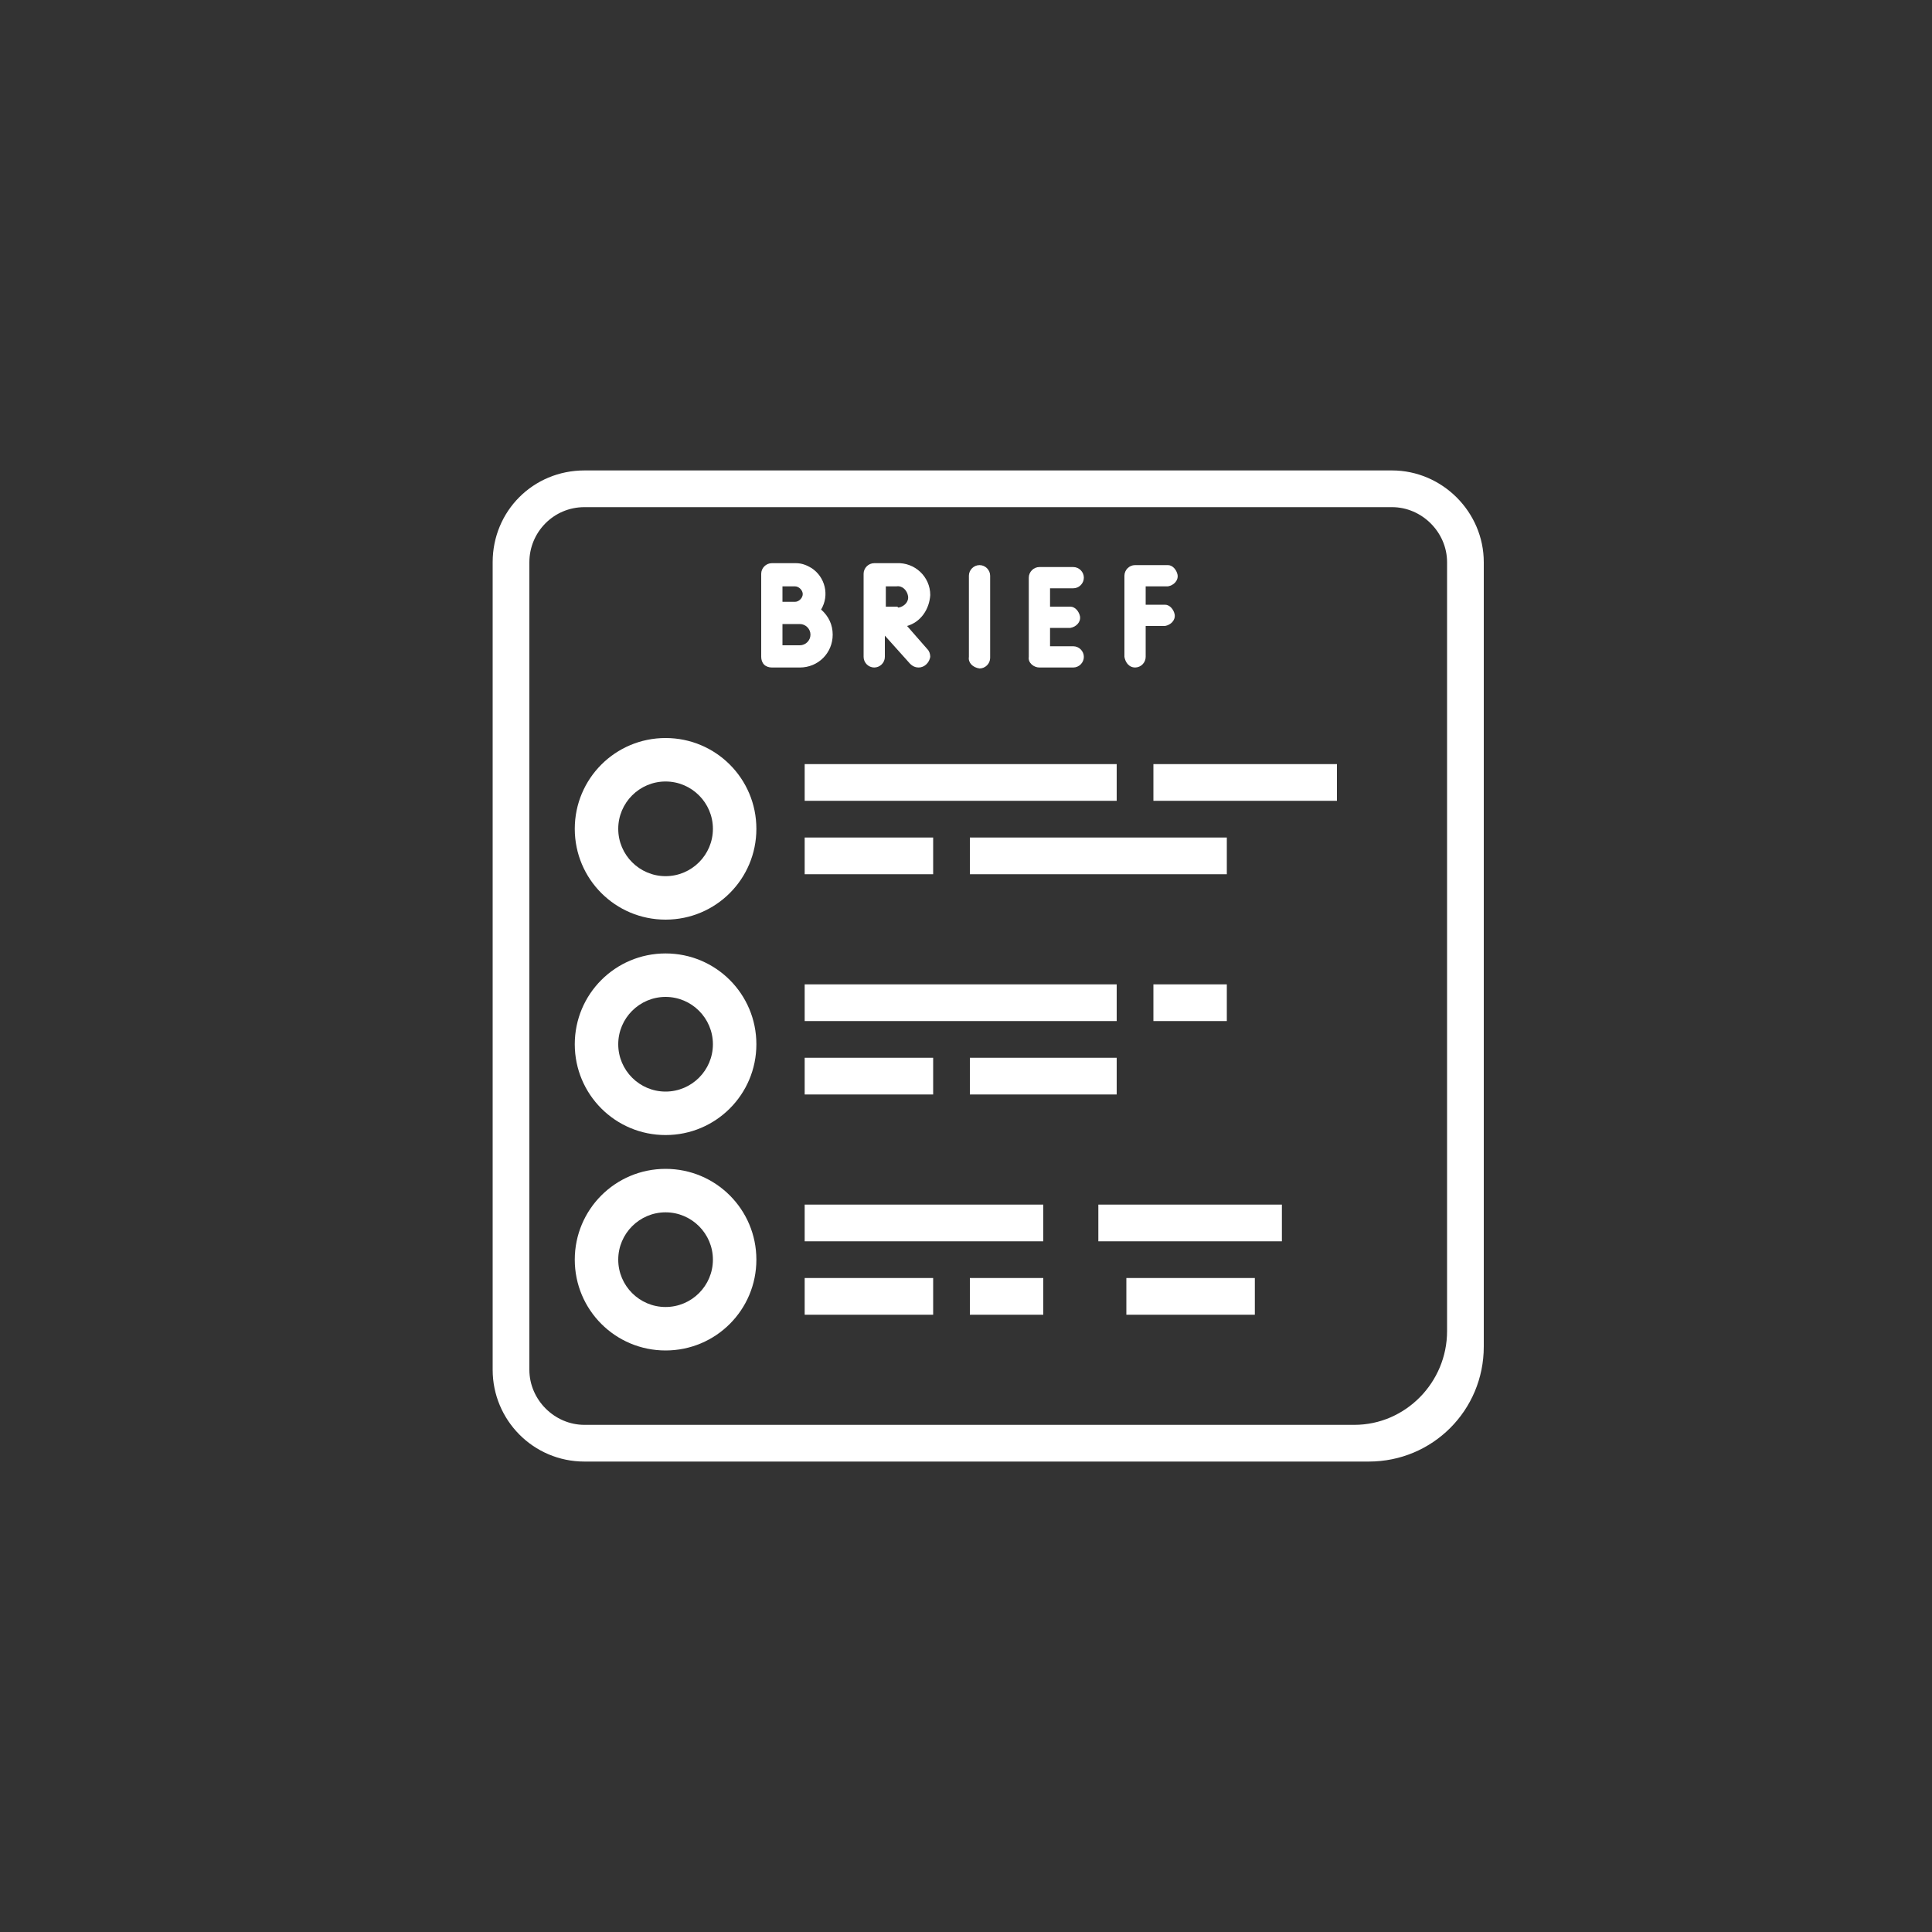 <?xml version="1.0" encoding="utf-8"?>
<!-- Generator: Adobe Illustrator 24.3.0, SVG Export Plug-In . SVG Version: 6.00 Build 0)  -->
<svg version="1.1" id="Layer_1" xmlns="http://www.w3.org/2000/svg" xmlns:xlink="http://www.w3.org/1999/xlink" x="0px" y="0px"
	 viewBox="0 0 200 200" style="enable-background:new 0 0 200 200;" xml:space="preserve">
<rect x="0" y="0" width="200" height="200" fill="#333333" stroke="none"/>
<style type="text/css">
	.st0{fill:#FFFFFF;}
</style>
<path class="st0" d="M153.6,58.2c0-5.2-4.3-9.5-9.5-9.5H60.5c-5.3,0-9.5,4.2-9.5,9.5c0,0,0,0,0,0v83.6c0,5.2,4.2,9.5,9.5,9.5h81.2
	c6.6,0,11.9-5.3,11.9-11.9V58.2z M60.5,147.5c-3.1,0-5.7-2.6-5.7-5.7V58.2c0-3.1,2.5-5.7,5.7-5.7h83.6c3.1,0,5.7,2.6,5.7,5.7v79.6
	c0,5.3-4.3,9.7-9.6,9.7c0,0,0,0,0,0L60.5,147.5z"/>
<path class="st0" d="M83.3,79.1h32.3v3.8H83.3V79.1z"/>
<path class="st0" d="M83.3,86.7h13.3v3.8H83.3V86.7z"/>
<path class="st0" d="M100.4,86.7H127v3.8h-26.6V86.7z"/>
<path class="st0" d="M119.4,79.1h19v3.8h-19V79.1z"/>
<path class="st0" d="M113.7,124.7h19v3.8h-19L113.7,124.7z"/>
<path class="st0" d="M83.3,101.9h32.3v3.8H83.3V101.9z"/>
<path class="st0" d="M83.3,109.5h13.3v3.8H83.3V109.5z"/>
<path class="st0" d="M100.4,109.5h15.2v3.8h-15.2V109.5z"/>
<path class="st0" d="M119.4,101.9h7.6v3.8h-7.6V101.9z"/>
<path class="st0" d="M83.3,124.7H108v3.8H83.3V124.7z"/>
<path class="st0" d="M83.3,132.3h13.3v3.8H83.3V132.3z"/>
<path class="st0" d="M116.6,132.3h13.3v3.8h-13.3V132.3z"/>
<path class="st0" d="M100.4,132.3h7.6v3.8h-7.6L100.4,132.3z"/>
<path class="st0" d="M101.4,69.2c0.6,0,1.1-0.5,1.1-1.1c0,0,0,0,0,0v-8.5c0-0.6-0.5-1.1-1.1-1.1c-0.6,0-1.1,0.5-1.1,1.1V68
	C100.2,68.6,100.7,69.1,101.4,69.2C101.4,69.1,101.4,69.2,101.4,69.2z"/>
<path class="st0" d="M117.5,69.1c0.6,0,1.1-0.5,1.1-1.1v-3.2h2c0.6-0.1,1.1-0.6,1-1.2c-0.1-0.5-0.5-1-1-1h-2v-1.9h2.3
	c0.6-0.1,1.1-0.6,1-1.2c-0.1-0.5-0.5-1-1-1h-3.4c-0.6,0-1.1,0.5-1.1,1.1V68C116.5,68.6,116.9,69.1,117.5,69.1z"/>
<path class="st0" d="M107.6,69.1h3.5c0.6,0,1.1-0.5,1.1-1.1c0-0.6-0.5-1.1-1.1-1.1h-2.4v-1.9h2.1c0.6-0.1,1.1-0.6,1-1.2
	c-0.1-0.5-0.5-1-1-1h-2.1v-1.9h2.4c0.6,0,1.1-0.5,1.1-1.1c0-0.6-0.5-1.1-1.1-1.1h-3.5c-0.6,0-1.1,0.5-1.1,1.1V68
	C106.4,68.6,107,69.1,107.6,69.1L107.6,69.1z"/>
<path class="st0" d="M79.9,69.1h2.9c1.9,0,3.4-1.5,3.4-3.4c0-1-0.4-1.9-1.2-2.6c0.9-1.5,0.4-3.4-1-4.3c-0.5-0.3-1-0.5-1.6-0.5h-2.5
	c-0.6,0-1.1,0.5-1.1,1.1V68c0,0.3,0.1,0.6,0.3,0.8C79.3,69,79.6,69.1,79.9,69.1z M81,60.7h1.3c0.4,0,0.8,0.4,0.8,0.8
	c0,0.4-0.4,0.8-0.8,0.8c0,0,0,0,0,0H81V60.7z M81,64.6h1.8c0.6,0,1.1,0.5,1.1,1.1c0,0.6-0.5,1.1-1.1,1.1c0,0,0,0,0,0H81V64.6z"/>
<path class="st0" d="M95.1,69.1c0.6,0,1.1-0.5,1.2-1.1c0-0.3-0.1-0.6-0.3-0.8l-2.1-2.4c1.4-0.4,2.3-1.7,2.4-3.2
	c0-1.9-1.6-3.4-3.5-3.3h-2.3c-0.6,0-1.1,0.5-1.1,1.1V68c0,0.6,0.5,1.1,1.1,1.1c0.6,0,1.1-0.5,1.1-1.1v-2.2l2.6,2.9
	C94.5,69,94.8,69.1,95.1,69.1z M92.8,62.8h-1.1c0-0.4,0-1.7,0-2.1h1.1c0.6-0.1,1.1,0.4,1.2,1c0.1,0.6-0.4,1.1-1,1.2
	C92.9,62.8,92.9,62.8,92.8,62.8z"/>
<g>
	<path class="st0" d="M68.9,139.8c-5.2,0-9.4-4.2-9.4-9.4s4.2-9.4,9.4-9.4s9.4,4.2,9.4,9.4S74.1,139.8,68.9,139.8z M68.9,125.5
		c-2.7,0-4.9,2.2-4.9,4.9s2.2,4.9,4.9,4.9s4.9-2.2,4.9-4.9S71.6,125.5,68.9,125.5z"/>
</g>
<g>
	<path class="st0" d="M68.9,117.5c-5.2,0-9.4-4.2-9.4-9.4s4.2-9.4,9.4-9.4s9.4,4.2,9.4,9.4S74.1,117.5,68.9,117.5z M68.9,103.2
		c-2.7,0-4.9,2.2-4.9,4.9s2.2,4.9,4.9,4.9s4.9-2.2,4.9-4.9S71.6,103.2,68.9,103.2z"/>
</g>
<g>
	<path class="st0" d="M68.9,95.2c-5.2,0-9.4-4.2-9.4-9.4s4.2-9.4,9.4-9.4s9.4,4.2,9.4,9.4S74.1,95.2,68.9,95.2z M68.9,80.9
		c-2.7,0-4.9,2.2-4.9,4.9s2.2,4.9,4.9,4.9s4.9-2.2,4.9-4.9S71.6,80.9,68.9,80.9z"/>
</g>
</svg>
